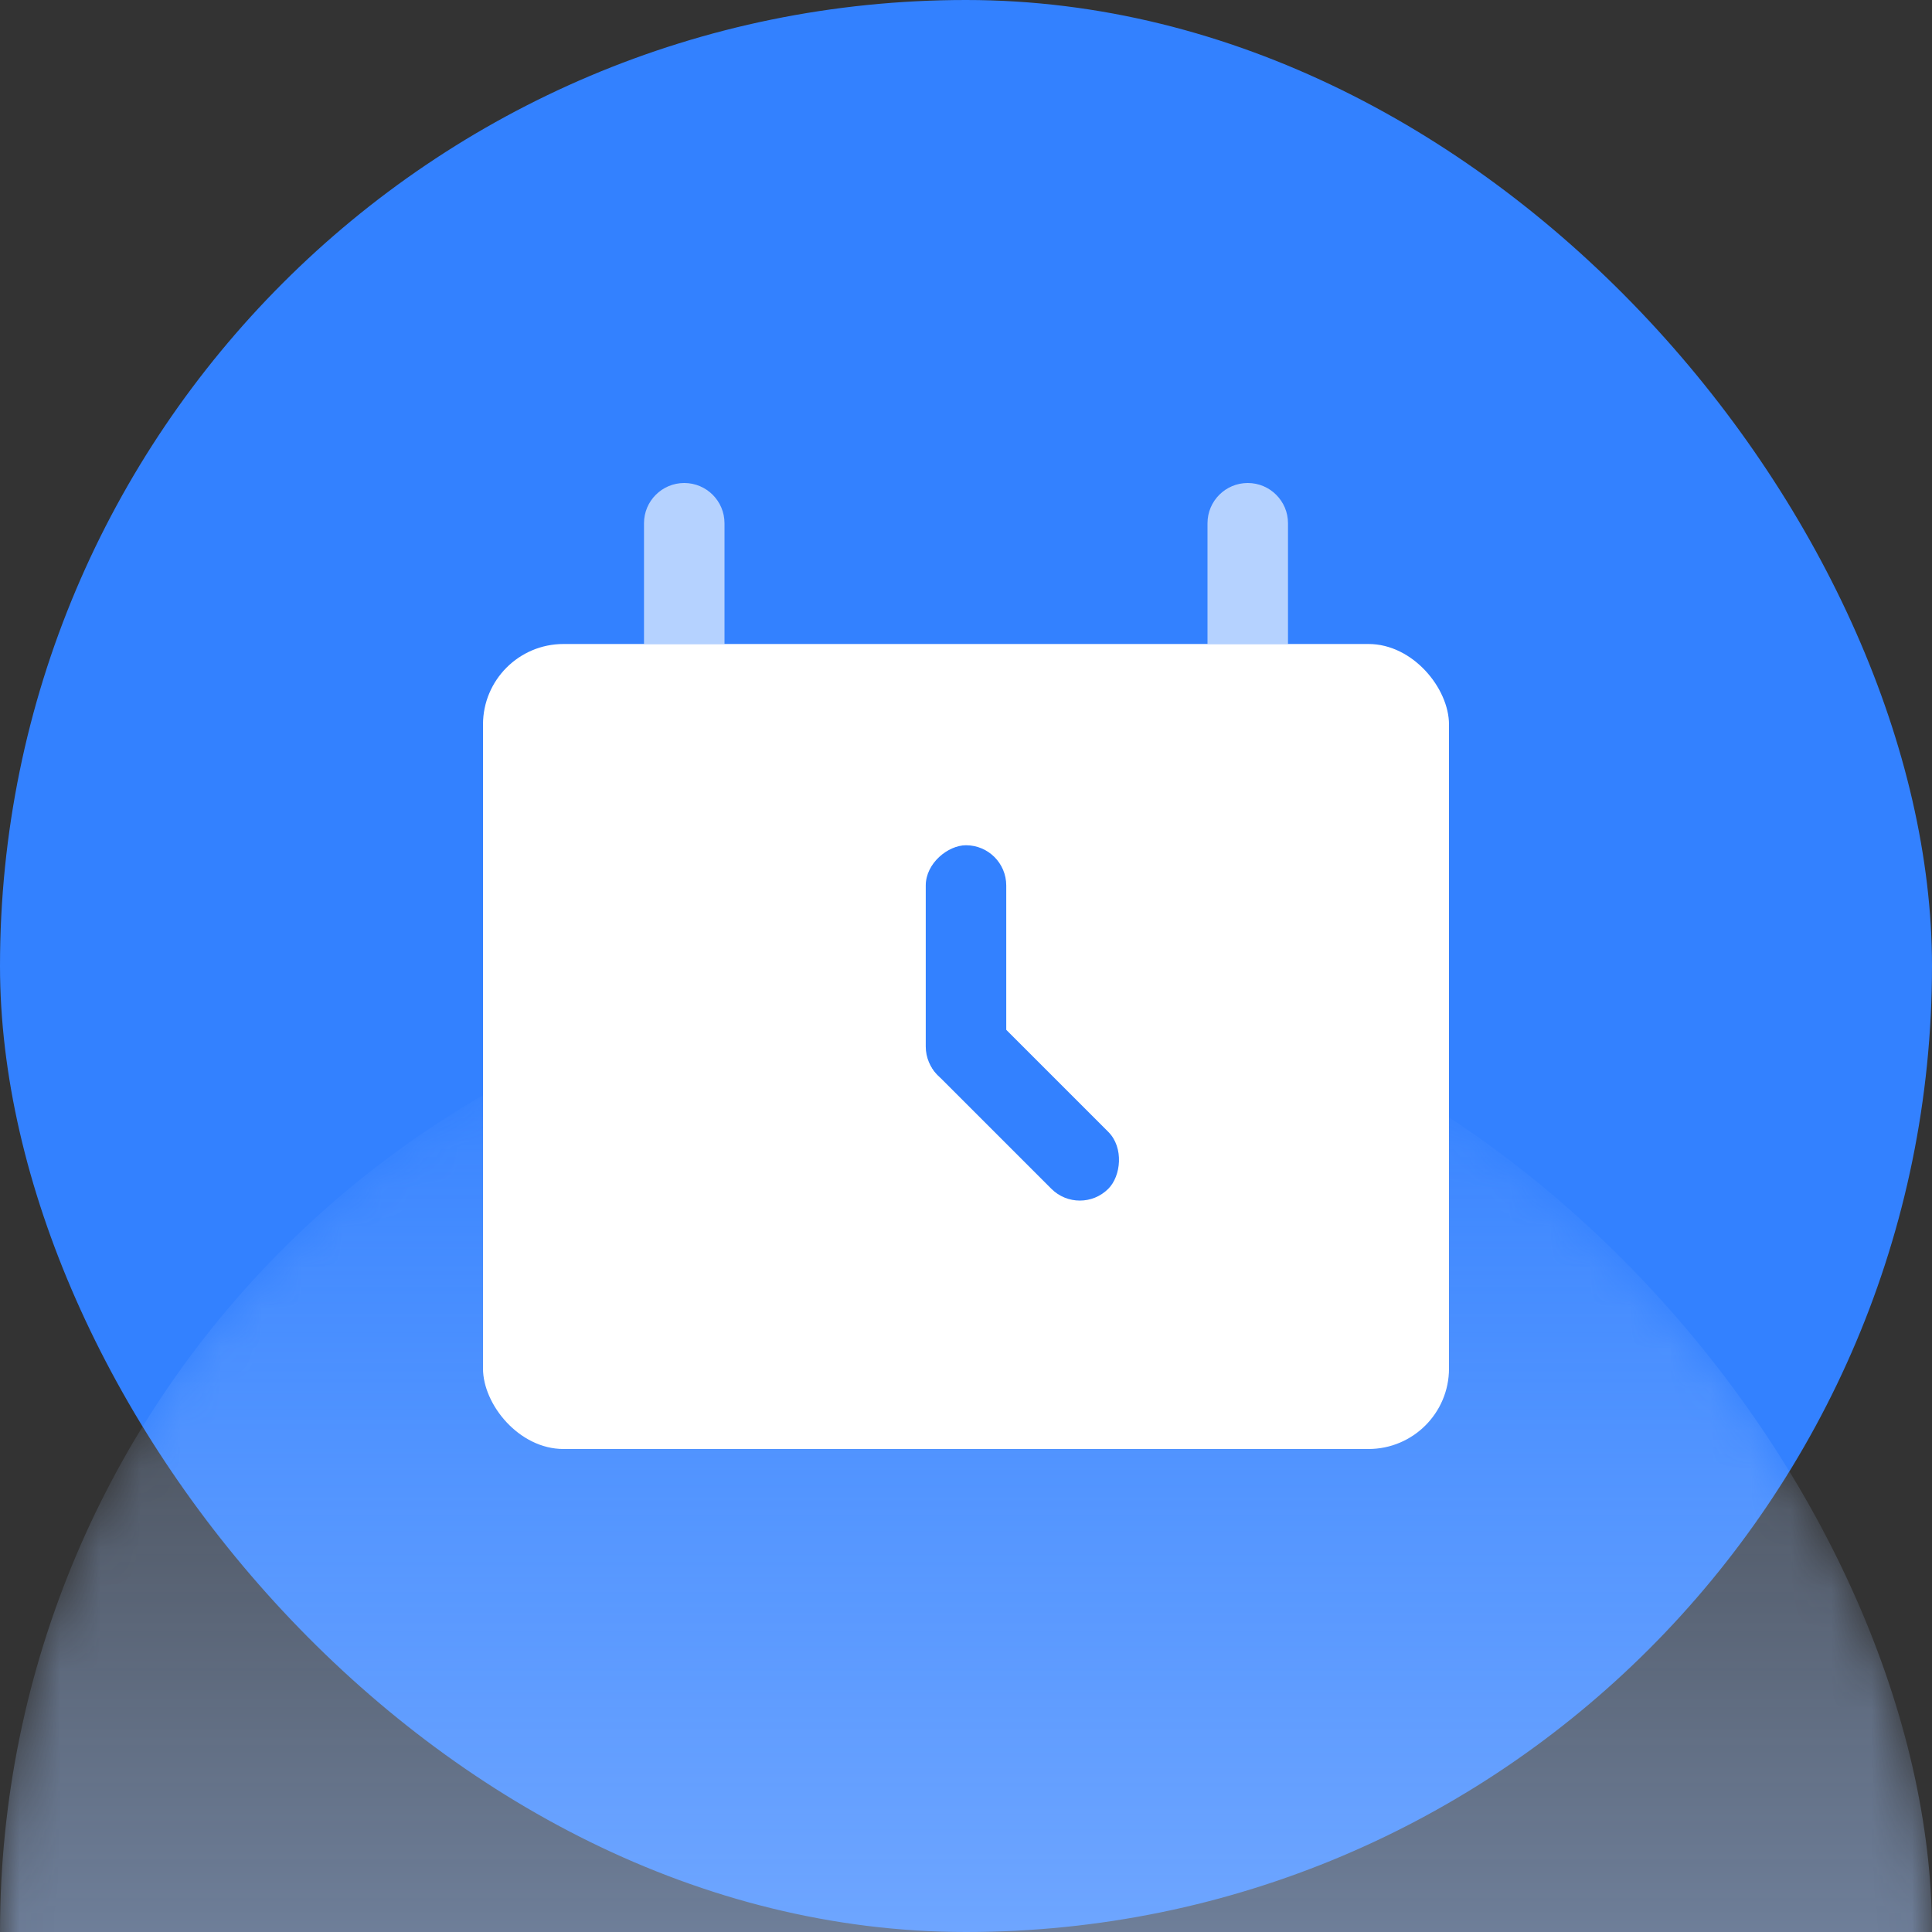 <?xml version="1.0" encoding="UTF-8"?>
<svg width="48px" height="48px" viewBox="0 0 48 48" version="1.1" xmlns="http://www.w3.org/2000/svg" xmlns:xlink="http://www.w3.org/1999/xlink">
    <rect x="0" y="0" width="48" height="48" fill="#333333" stroke="none"/>
    <title>编组 3</title>
    <defs>
        <rect id="path-1" x="0" y="0" width="48" height="48" rx="24"></rect>
        <linearGradient x1="50%" y1="0%" x2="50%" y2="100%" id="linearGradient-3">
            <stop stop-color="#A9CAFF" offset="0%"></stop>
            <stop stop-color="#A9CAFF" stop-opacity="0" offset="100%"></stop>
        </linearGradient>
    </defs>
    <g id="2.1" stroke="none" stroke-width="1" fill="none" fill-rule="evenodd">
        <g id="首页" transform="translate(-808, -160)">
            <g id="编组-6" transform="translate(584, 160)">
                <g id="编组-3" transform="translate(224, 0)">
                    <g id="编组-3备份-2">
                        <mask id="mask-2" fill="white">
                            <use xlink:href="#path-1"></use>
                        </mask>
                        <use id="矩形" fill="#3381FF" xlink:href="#path-1"></use>
                        <rect id="矩形" fill="url(#linearGradient-3)" style="mix-blend-mode: overlay;" mask="url(#mask-2)" transform="translate(24, 48) scale(-1, -1) translate(-24, -48) " x="0" y="24" width="48" height="48" rx="24"></rect>
                    </g>
                    <rect id="矩形" fill="#FFFFFF" x="12" y="16" width="24" height="20" rx="2"></rect>
                    <path d="M17,12 C17.552,12 18,12.448 18,13 L18,16 L18,16 L16,16 L16,13 C16,12.448 16.448,12 17,12 Z" id="矩形" fill="#FFFFFF" opacity="0.64"></path>
                    <path d="M31,12 C31.552,12 32,12.448 32,13 L32,16 L32,16 L30,16 L30,13 C30,12.448 30.448,12 31,12 Z" id="矩形备份-2" fill="#FFFFFF" opacity="0.64"></path>
                    <rect id="矩形备份-7" fill="#3381FF" transform="translate(24, 24) rotate(-270) translate(-24, -24) " x="21" y="23" width="6" height="2" rx="1"></rect>
                    <rect id="矩形备份-8" fill="#3381FF" transform="translate(25.414, 27.414) rotate(-135) translate(-25.414, -27.414) " x="22.414" y="26.414" width="6" height="2" rx="1"></rect>
                </g>
            </g>
        </g>
    </g>
</svg>